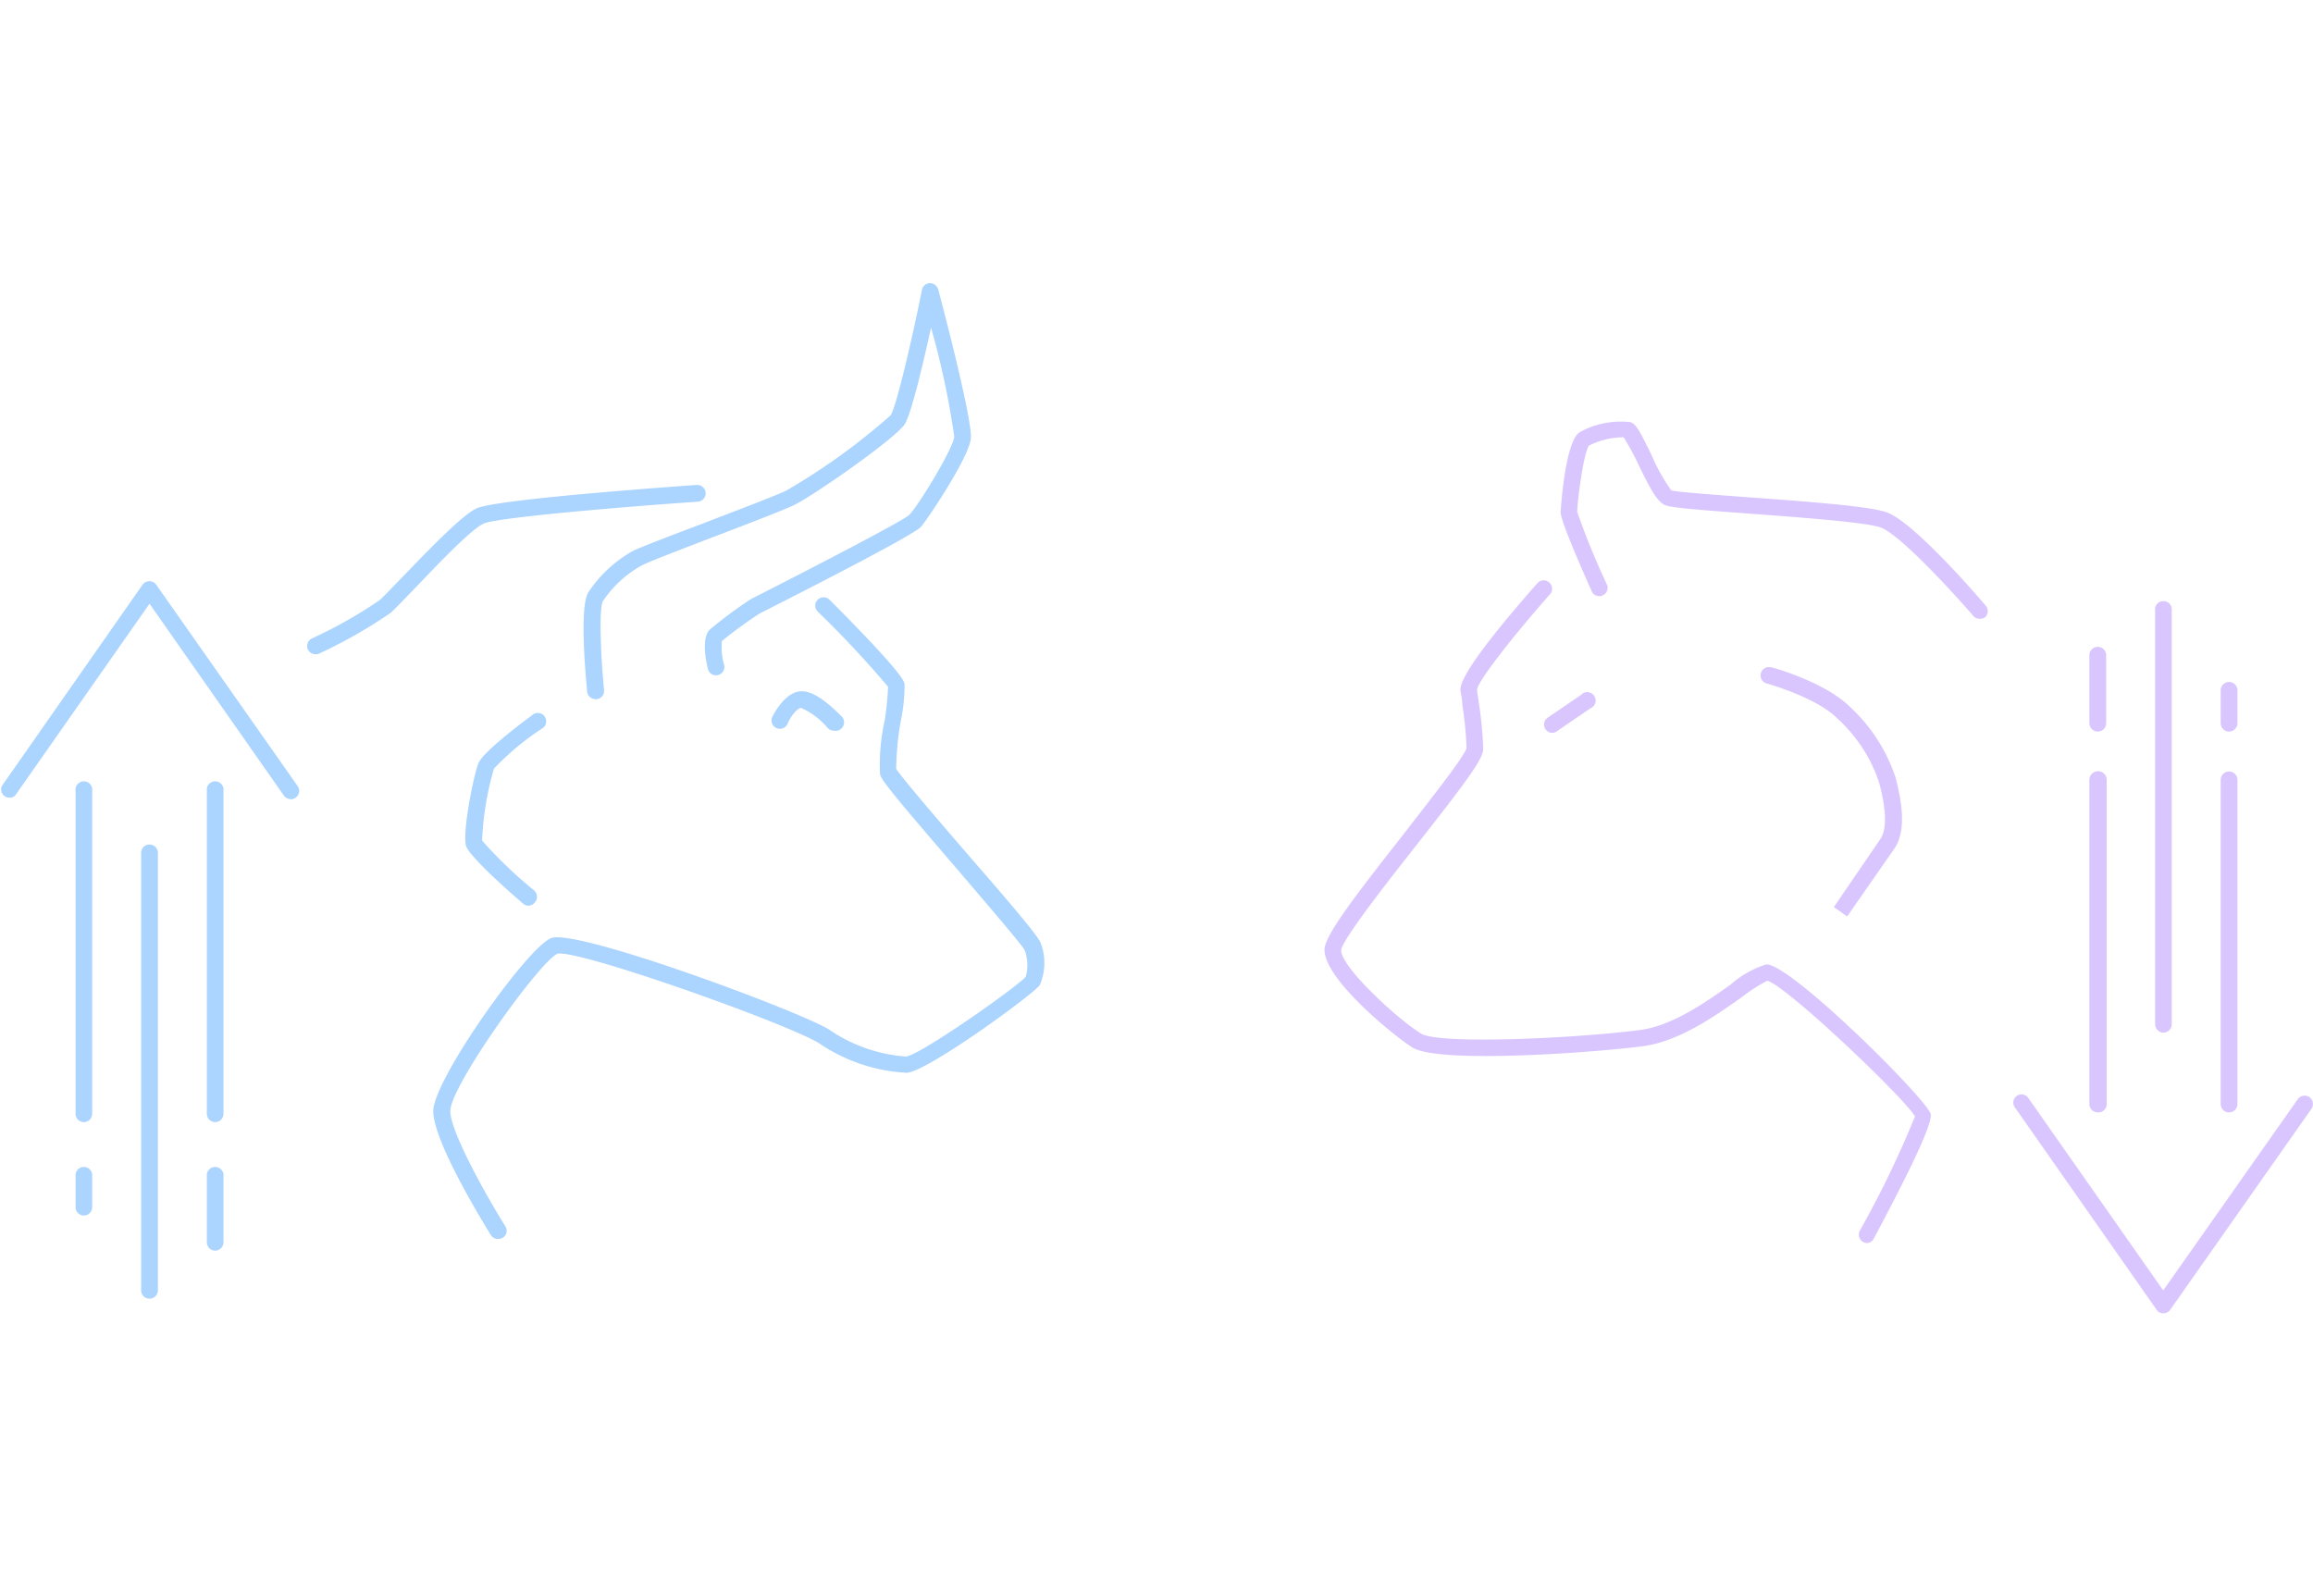 <svg id="Layer_1" data-name="Layer 1" xmlns="http://www.w3.org/2000/svg" viewBox="0 0 173.88 77.45" height="120">
  <g style="opacity: 0.42;">
    <path
      d="M37.35,39.56a.64.64,0,0,1-.57-.35.63.63,0,0,1,.3-.84,35.06,35.06,0,0,0,5.08-2.87c.3-.27.89-.89,1.62-1.64,2.5-2.6,4.65-4.79,5.68-5.27,1.45-.67,14-1.58,16.54-1.76a.63.63,0,0,1,.09,1.26C60.37,28.48,51,29.28,50,29.73s-3.66,3.28-5.31,5c-.75.78-1.37,1.42-1.67,1.7a36.5,36.5,0,0,1-5.39,3.07A.66.66,0,0,1,37.35,39.56Z"
      transform="translate(-13.63 -11.65)" style="fill: rgb(54, 153, 255);"/>
    <path
      d="M58.4,42.93a.63.63,0,0,1-.63-.57c-.18-1.9-.55-6.43.09-7.46a9.68,9.68,0,0,1,3.39-3.13c.57-.27,2.67-1.08,5.11-2,2.6-1,5.55-2.12,6.37-2.51a48.7,48.7,0,0,0,7.85-5.66c.39-.55,1.51-5.23,2.36-9.44a.62.62,0,0,1,.59-.5.66.66,0,0,1,.63.47c.44,1.65,2.62,10,2.45,11.25-.2,1.48-3.23,6-3.74,6.59s-7.82,4.34-12.13,6.52a34.17,34.17,0,0,0-2.84,2.07,4.77,4.77,0,0,0,.15,1.74.63.63,0,1,1-1.22.28c-.19-.8-.42-2.24.14-2.86A32.12,32.12,0,0,1,70.1,35.4c4.32-2.19,11.27-5.79,11.85-6.29s3.28-4.89,3.42-5.9A62.37,62.37,0,0,0,83.62,15c-.6,2.74-1.5,6.57-2,7.3-.79,1.11-6.77,5.3-8.33,6.06-.87.41-3.72,1.5-6.47,2.55-2.21.85-4.5,1.72-5,2a8.45,8.45,0,0,0-2.87,2.66c-.29.54-.18,3.89.09,6.68a.63.63,0,0,1-.56.69Z"
      transform="translate(-13.63 -11.65)" style="fill: rgb(54, 153, 255);"/>
    <path
      d="M51.06,83.51a.62.62,0,0,1-.53-.29c-.44-.72-4.33-7-4.33-9.32s7-12.22,8.85-13S74,66.49,76,67.8a11.67,11.67,0,0,0,5.74,2c1.11-.13,8.4-5.27,9-6a3.24,3.24,0,0,0-.08-2c-.22-.42-2.88-3.51-5-6-4.7-5.46-5.74-6.74-5.87-7.2a14.93,14.93,0,0,1,.35-4.07A23.29,23.29,0,0,0,80.39,42a76.79,76.79,0,0,0-5.31-5.67.63.63,0,0,1,.89-.89c5.51,5.52,5.62,6.15,5.66,6.35a13.14,13.14,0,0,1-.29,2.81A22.62,22.62,0,0,0,81,48.16c.24.47,3.34,4.08,5.61,6.71,4,4.59,5.11,6,5.26,6.41a4.22,4.22,0,0,1-.07,3.14c-.39.63-8.42,6.5-10,6.6a12.86,12.86,0,0,1-6.52-2.17c-2.12-1.41-18.18-7.13-19.74-6.78-1.33.56-8.06,9.95-8.06,11.83,0,1.46,2.48,6,4.14,8.66a.61.61,0,0,1-.2.86A.63.63,0,0,1,51.06,83.51Z"
      transform="translate(-13.63 -11.65)" style="fill: rgb(54, 153, 255);"/>
    <path
      d="M76.3,45.3a.62.62,0,0,1-.45-.2,5.58,5.58,0,0,0-2-1.51c-.26,0-.78.62-1,1.16a.63.63,0,1,1-1.12-.56c.16-.31,1-1.85,2.17-1.85s2.53,1.45,3,1.89a.63.63,0,0,1,0,.89A.62.62,0,0,1,76.3,45.3Z"
      transform="translate(-13.63 -11.65)" style="fill: rgb(54, 153, 255);"/>
    <path d="M19.94,74.73a.63.63,0,0,1-.63-.63V49.82a.63.63,0,1,1,1.25,0V74.1A.63.63,0,0,1,19.94,74.73Z"
          transform="translate(-13.63 -11.65)" style="fill: rgb(54, 153, 255);"/>
    <path d="M29.81,74.73a.63.63,0,0,1-.63-.63V49.82a.63.63,0,1,1,1.25,0V74.1A.63.63,0,0,1,29.81,74.73Z"
          transform="translate(-13.63 -11.65)" style="fill: rgb(54, 153, 255);"/>
    <path
      d="M35.49,50.45a.66.66,0,0,1-.52-.27L24.87,35.76,14.77,50.18a.63.63,0,0,1-1-.72L24.36,34.31a.64.64,0,0,1,1,0L36,49.46a.63.63,0,0,1-.51,1Z"
      transform="translate(-13.63 -11.65)" style="fill: rgb(54, 153, 255);"/>
    <path d="M19.94,81.75a.63.63,0,0,1-.63-.63V78.65a.63.63,0,0,1,1.25,0v2.47A.63.63,0,0,1,19.94,81.75Z"
          transform="translate(-13.63 -11.65)" style="fill: rgb(54, 153, 255);"/>
    <path d="M29.81,84.39a.63.63,0,0,1-.63-.63V78.65a.63.63,0,0,1,1.25,0v5.11A.63.63,0,0,1,29.81,84.39Z"
          transform="translate(-13.63 -11.65)" style="fill: rgb(54, 153, 255);"/>
    <path d="M24.87,88a.63.63,0,0,1-.63-.62V54.49a.63.63,0,0,1,1.26,0V87.4A.63.63,0,0,1,24.87,88Z"
          transform="translate(-13.63 -11.65)" style="fill: rgb(54, 153, 255);"/>
    <path
      d="M53.37,58.46a.65.65,0,0,1-.41-.15c-1.49-1.28-4-3.55-4.29-4.33-.31-1,.59-5.47.94-6.26s2.93-2.78,4-3.56a.63.63,0,1,1,.74,1,20.05,20.05,0,0,0-3.59,3,22.87,22.87,0,0,0-.89,5.4,32.75,32.75,0,0,0,3.91,3.75.63.63,0,0,1,.07.88A.61.61,0,0,1,53.37,58.46Z"
      transform="translate(-13.63 -11.65)" style="fill: rgb(54, 153, 255);"/>
  </g>
  <g style="opacity: 0.64;">
    <g style="opacity: 0.51;">
      <path d="M130.34,45.47a.63.63,0,0,1-.36-1.15l2.5-1.7a.63.63,0,1,1,.71,1l-2.5,1.71A.66.66,0,0,1,130.34,45.47Z"
            transform="translate(-13.63 -11.65)" style="fill: rgb(137, 80, 252);"/>
    </g>
    <g style="opacity: 0.51;">
      <path
        d="M154,83.82a.61.61,0,0,1-.3-.08.63.63,0,0,1-.26-.85,75,75,0,0,0,4.15-8.59c-.85-1.45-9.73-9.88-11.11-10.2a13.59,13.59,0,0,0-2,1.3c-1.95,1.37-4.62,3.26-7.33,3.62-3.35.45-15.31,1.36-17.34.1-1.35-.84-6.61-5.11-6.61-7.34,0-1,1.9-3.56,5.94-8.69,2-2.6,4.59-5.84,4.74-6.5a28.13,28.13,0,0,0-.32-3.24c0-.41-.1-.77-.14-1.07-.12-1.12,3.08-5,5.79-8.07a.62.62,0,0,1,.88-.05.63.63,0,0,1,.06.89c-2.55,2.88-5.37,6.43-5.48,7.15,0,.23.08.59.13,1a27.85,27.85,0,0,1,.33,3.47c0,.74-1.13,2.29-5,7.21-2.22,2.83-5.58,7.1-5.68,7.93,0,1.25,4.13,5.09,6,6.26,1.37.86,11.91.34,16.5-.27,2.41-.32,4.93-2.1,6.78-3.41a7.38,7.38,0,0,1,2.69-1.52h0c1.89,0,12.27,10.34,12.36,11.29s-2.29,5.57-4.3,9.35A.64.64,0,0,1,154,83.82Z"
        transform="translate(-13.63 -11.65)" style="fill: rgb(137, 80, 252);"/>
    </g>
    <g style="opacity: 0.51;">
      <path
        d="M162.44,36.89a.6.6,0,0,1-.47-.22c-1.41-1.64-5.4-6-6.9-6.62-1-.41-6.24-.79-10-1.07-4.62-.34-5.92-.46-6.32-.66-.58-.28-1.1-1.26-2.06-3.25a19.83,19.83,0,0,0-1-1.82,5.74,5.74,0,0,0-2.6.62c-.41.48-.89,4.2-.89,5a57.25,57.25,0,0,0,2.25,5.49.63.63,0,0,1-1.14.52c-.88-2-2.36-5.36-2.36-6,0-.05.31-5.24,1.41-6a6.35,6.35,0,0,1,3.85-.77c.42.16.68.64,1.56,2.44a13.88,13.88,0,0,0,1.5,2.69c.37.12,3.28.33,5.84.52,5.38.39,9.27.71,10.41,1.15,2.06.8,6.85,6.35,7.39,7a.62.62,0,0,1-.07.88A.63.63,0,0,1,162.44,36.89Z"
        transform="translate(-13.63 -11.65)" style="fill: rgb(137, 80, 252);"/>
    </g>
    <g style="opacity: 0.51;">
      <path d="M181.2,74a.63.63,0,0,1-.63-.63V49a.63.63,0,0,1,1.26,0V73.32A.63.63,0,0,1,181.2,74Z"
            transform="translate(-13.63 -11.65)" style="fill: rgb(137, 80, 252);"/>
    </g>
    <g style="opacity: 0.51;">
      <path d="M171.33,74a.63.63,0,0,1-.63-.63V49A.63.63,0,0,1,172,49V73.32A.63.63,0,0,1,171.33,74Z"
            transform="translate(-13.63 -11.65)" style="fill: rgb(137, 80, 252);"/>
    </g>
    <g style="opacity: 0.51;">
      <path
        d="M176.27,89.1a.63.63,0,0,1-.52-.27L165.14,73.68a.62.62,0,1,1,1-.72l10.11,14.42L186.37,73a.63.63,0,0,1,.87-.15.64.64,0,0,1,.16.87L176.78,88.83A.63.63,0,0,1,176.27,89.1Z"
        transform="translate(-13.63 -11.65)" style="fill: rgb(137, 80, 252);"/>
    </g>
    <g style="opacity: 0.51;">
      <path d="M181.2,45.37a.63.63,0,0,1-.63-.63V42.27a.63.63,0,0,1,1.26,0v2.47A.63.63,0,0,1,181.2,45.37Z"
            transform="translate(-13.63 -11.65)" style="fill: rgb(137, 80, 252);"/>
    </g>
    <g style="opacity: 0.51;">
      <path d="M171.33,45.37a.63.63,0,0,1-.63-.63V39.63a.63.63,0,0,1,1.26,0v5.11A.63.63,0,0,1,171.33,45.37Z"
            transform="translate(-13.63 -11.65)" style="fill: rgb(137, 80, 252);"/>
    </g>
    <g style="opacity: 0.51;">
      <path d="M176.27,68a.63.63,0,0,1-.63-.63V36.27a.63.63,0,1,1,1.25,0v31.1A.63.63,0,0,1,176.27,68Z"
            transform="translate(-13.63 -11.65)" style="fill: rgb(137, 80, 252);"/>
    </g>
    <g style="opacity: 0.51;">
      <path
        d="M152.49,59.27l-1-.71,3.49-5.1c.74-1.07.12-3.47-.09-4.26a11.3,11.3,0,0,0-3.1-4.78c-1.58-1.63-5.36-2.67-5.4-2.68a.63.63,0,0,1,.33-1.21c.17,0,4.15,1.14,6,3a12.65,12.65,0,0,1,3.42,5.33c.41,1.61.86,3.9-.09,5.29Z"
        transform="translate(-13.63 -11.65)" style="fill: rgb(137, 80, 252);"/>
    </g>
  </g>
</svg>
